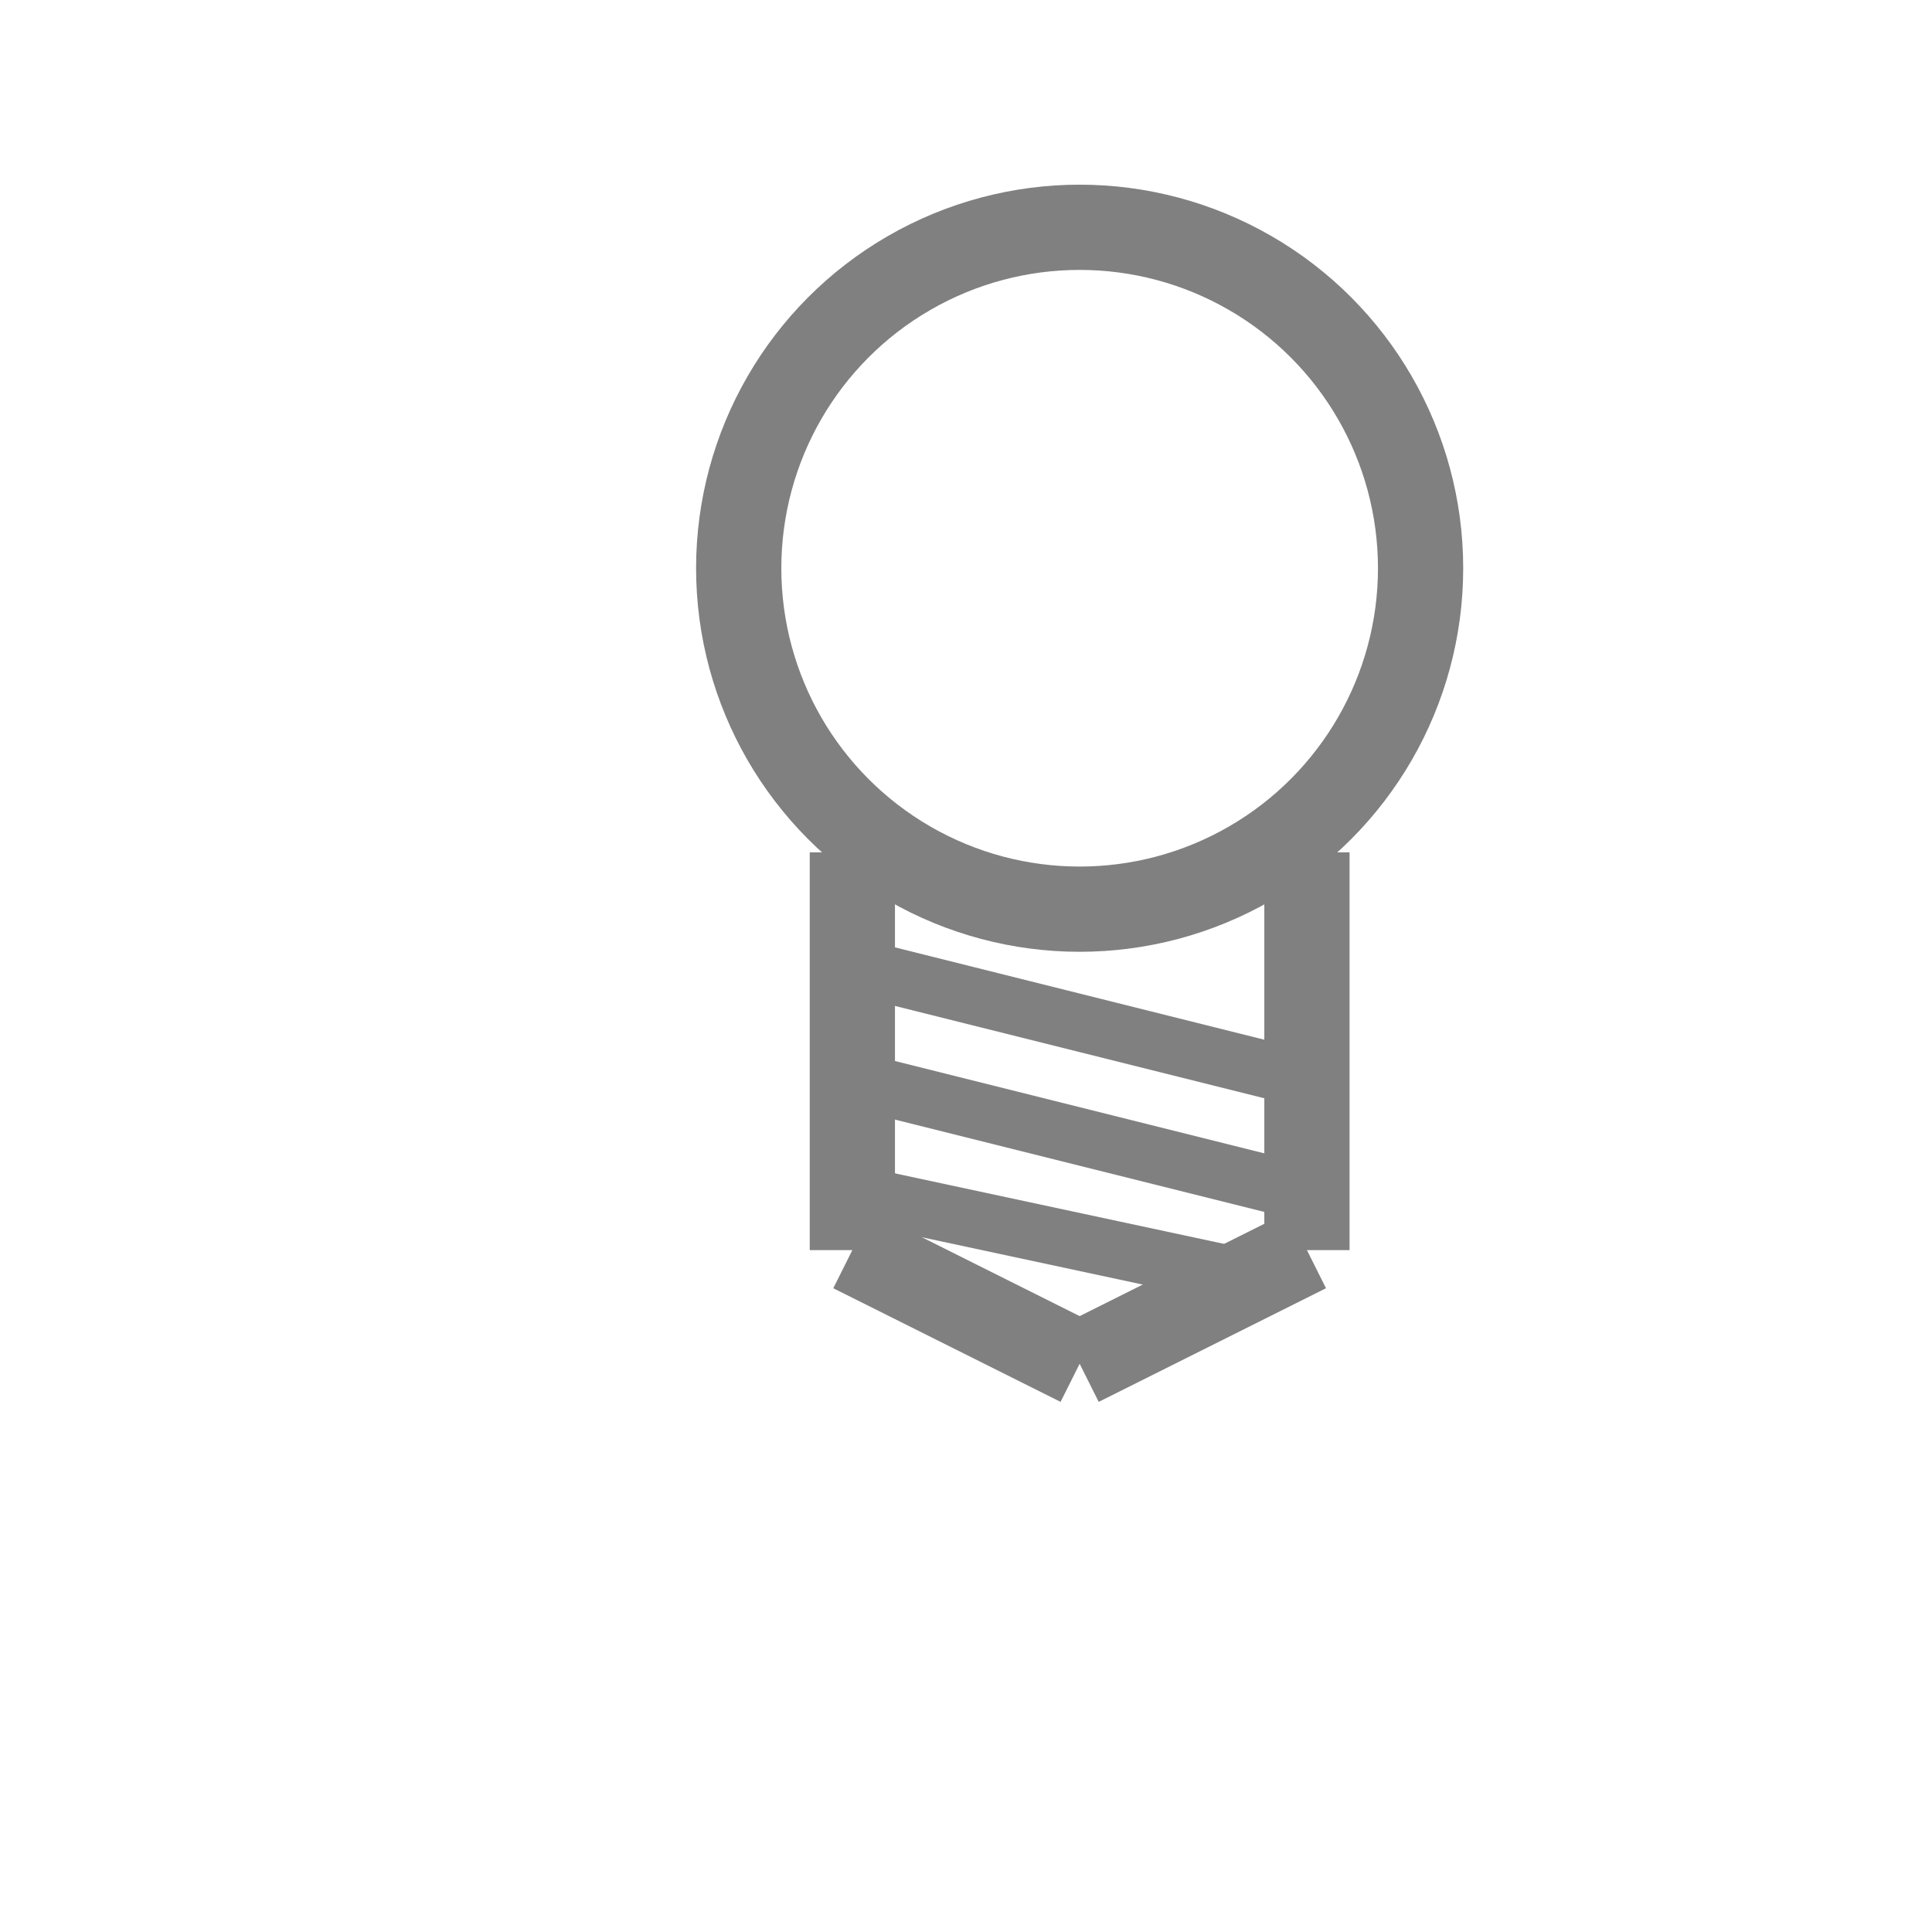 <svg version="1.1" baseProfile="full" width="68" height="68" xmlns="http://www.w3.org/2000/svg">
    <circle cx="38" cy="20" r="12" fill="transparent" style="stroke:rgb(128,128,128);stroke-width:3;"/>
    <line x1="30" y1="30" x2="30" y2="44" style="stroke:rgb(128,128,128);stroke-width:3" />
    <line x1="30" y1="44" x2="38" y2="48" style="stroke:rgb(128,128,128);stroke-width:3" />
    <line x1="46" y1="30" x2="46" y2="44" style="stroke:rgb(128,128,128);stroke-width:3" />
    <line x1="46" y1="44" x2="38" y2="48" style="stroke:rgb(128,128,128);stroke-width:3" />
    <line x1="30" y1="34" x2="46" y2="38" style="stroke:rgb(128,128,128);stroke-width:2" />
    <line x1="30" y1="38" x2="46" y2="42" style="stroke:rgb(128,128,128);stroke-width:2" />
    <line x1="30" y1="42" x2="44" y2="45" style="stroke:rgb(128,128,128);stroke-width:2" />
</svg>